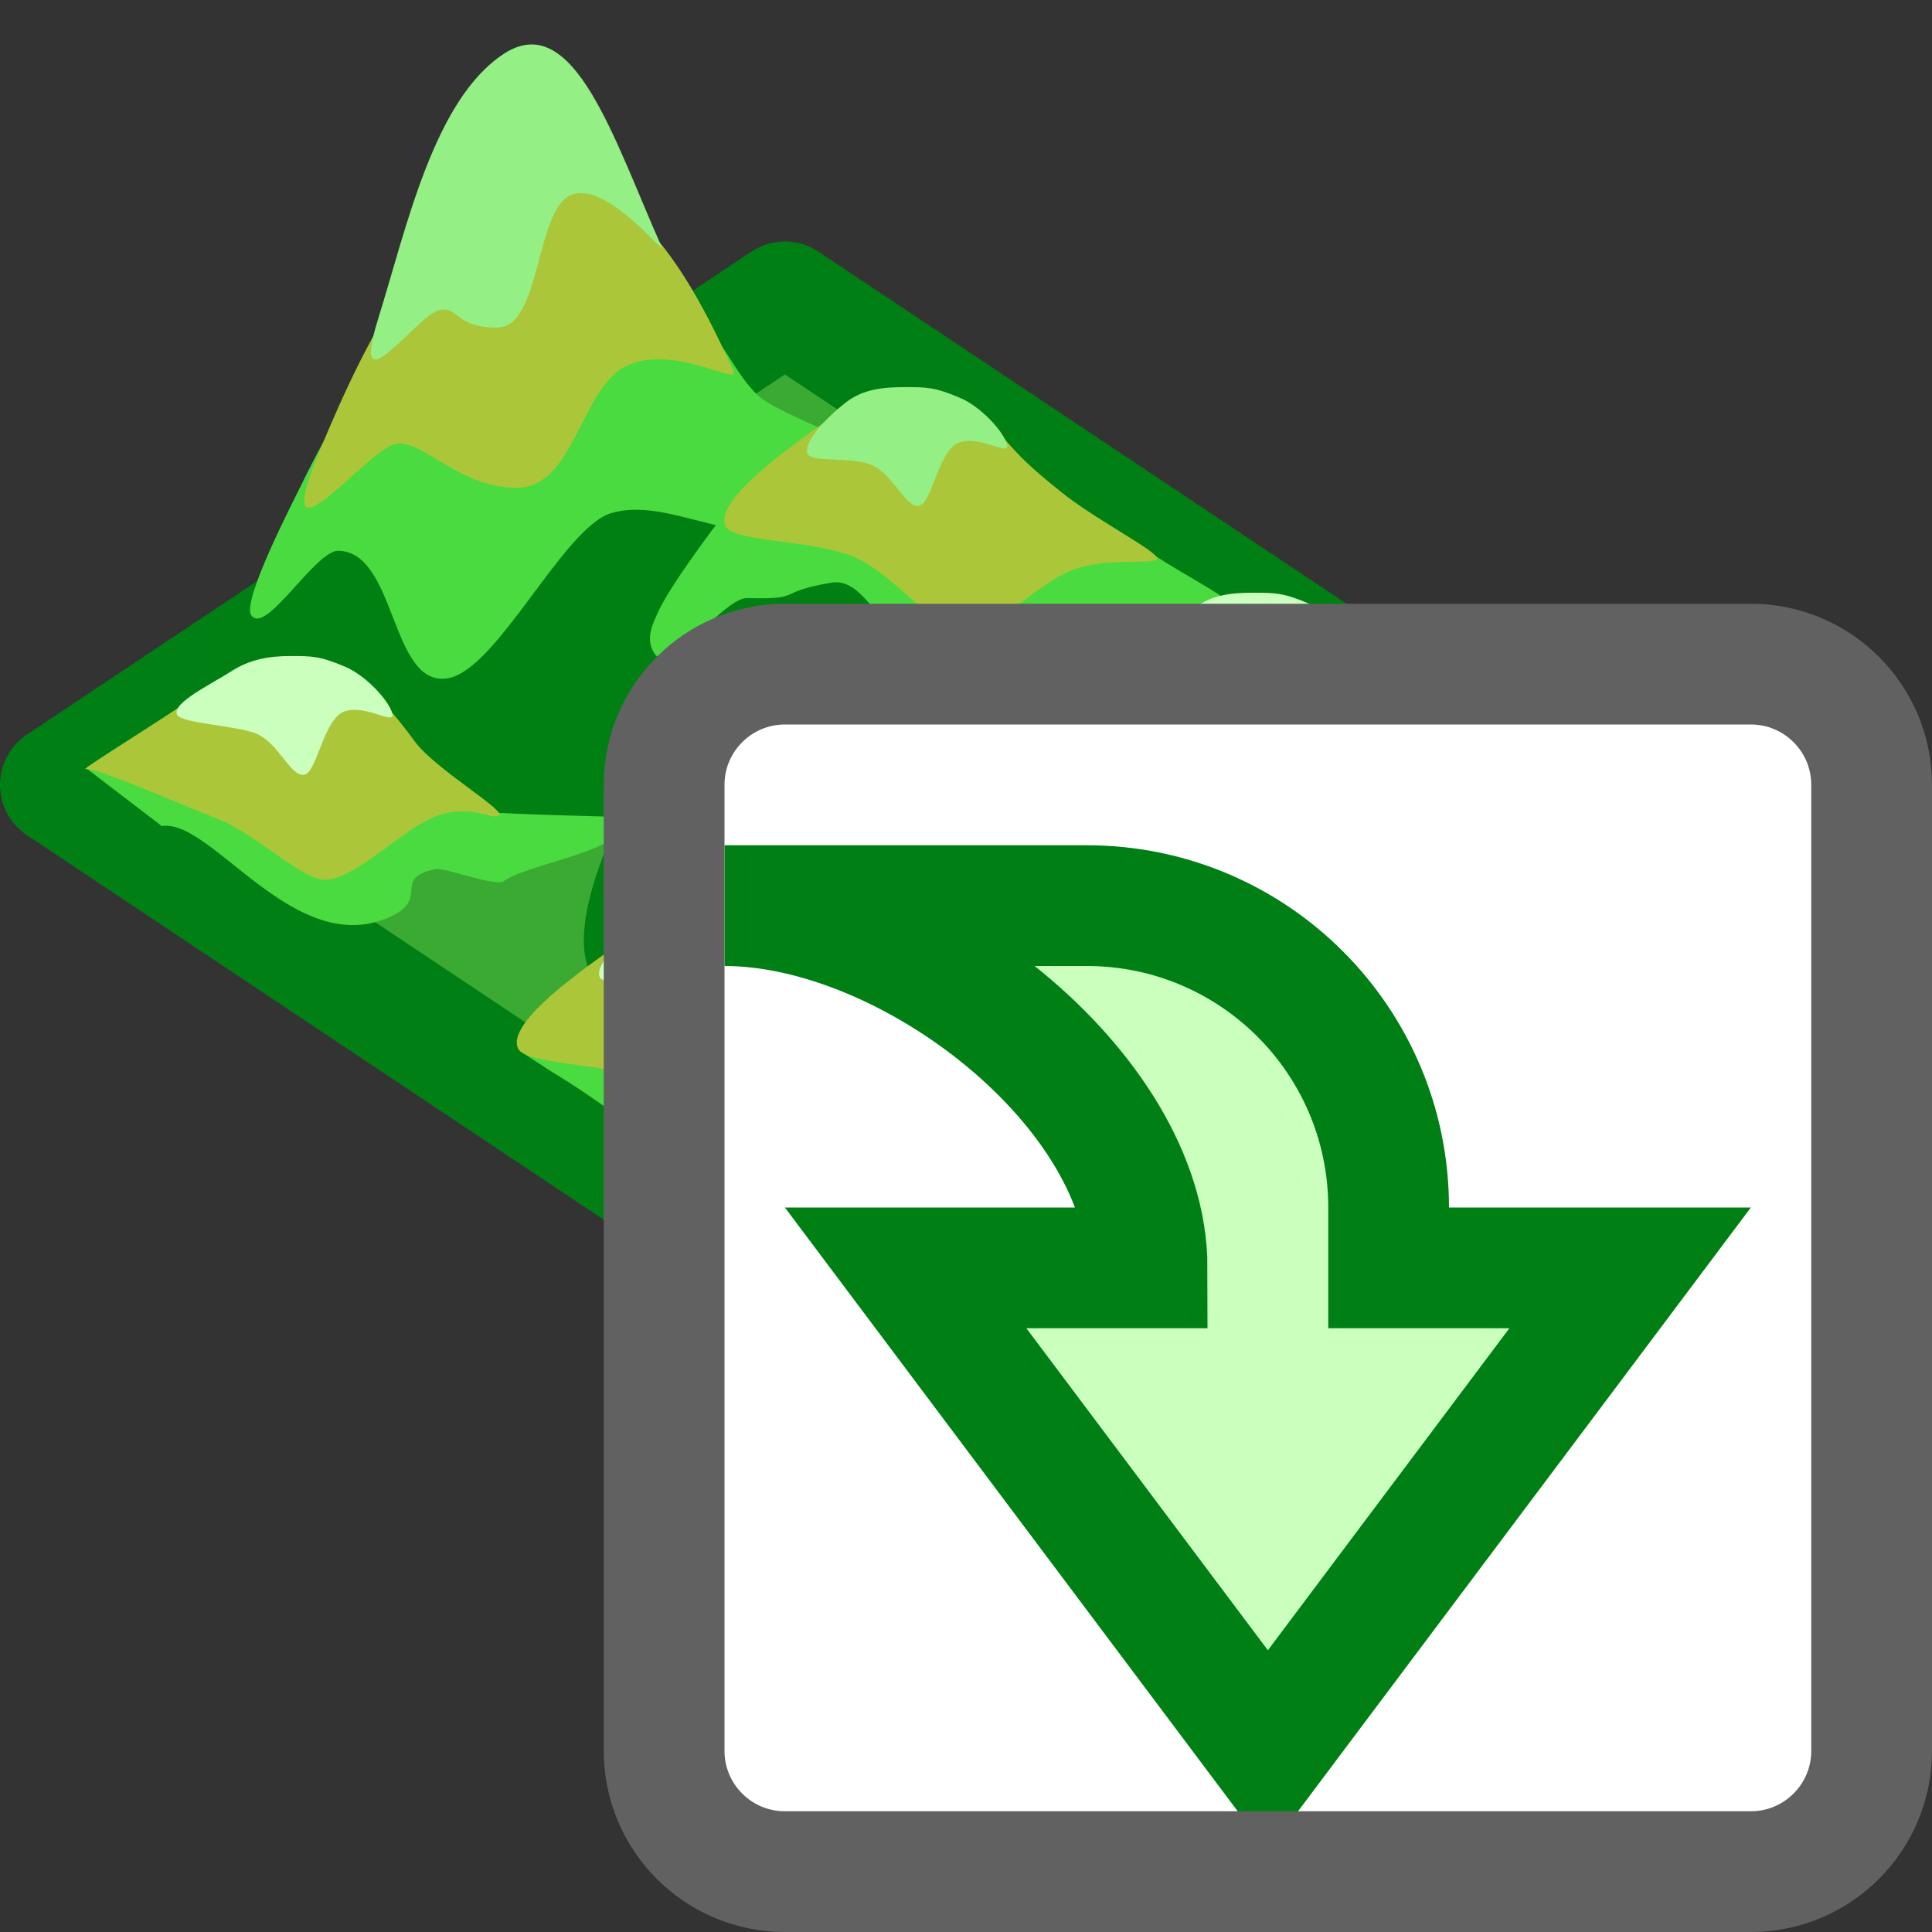 <svg width="16" height="16" viewBox="0 0 16 16" fill="none" xmlns="http://www.w3.org/2000/svg">
<rect x="0" y="0" width="16" height="16" fill="#333333" stroke="none"/>
<path d="M0.5 6.5L6.5 10.5L12.5 6.5L6.5 2.5L0.5 6.5Z" fill="#3BAA32" stroke="#008014" stroke-linejoin="round"/>
<path d="M4.029 6.627C4.228 6.759 5.116 6.717 5.144 6.779C5.26 7.035 4.389 7.142 4.173 7.297C4.105 7.347 3.683 7.182 3.609 7.197C3.223 7.277 3.593 7.448 3.195 7.608C2.421 7.917 1.746 6.775 1.34 6.841L0.715 6.363C1.22 6.489 2.065 6.905 2.36 6.841C2.723 6.763 3.923 6.627 4.029 6.627Z" fill="#49DB40"/>
<path d="M7.238 8.658C7.437 8.791 8.325 8.748 8.353 8.81C8.469 9.066 8.17 9.105 7.955 9.26C7.886 9.309 7.536 9.54 7.462 9.555C7.076 9.635 6.831 10.126 6.513 10.126C6.167 10.126 5.4 9.378 4.565 8.873L4.299 8.7C4.805 8.825 5.275 8.936 5.569 8.873C5.932 8.794 7.132 8.658 7.238 8.658Z" fill="#49DB40"/>
<path d="M9.25 4.909L8.845 4.644L8.523 4.539C8.29 4.584 7.052 3.619 6.925 3.653C6.731 3.705 6.404 4.312 5.738 4.11C5.299 4.283 4.79 4.11 4.771 4.11C4.752 4.11 3.572 4.358 3.265 4.283L2.132 4.853L1.754 5.212L2.014 6.095L3.911 6.719C4.288 6.747 5.074 6.764 5.116 6.764C5.158 6.764 4.58 7.803 4.972 8.171C5.364 8.538 5.858 8.198 5.993 8.171C6.131 8.143 6.958 8.734 7.329 8.509C7.7 8.285 7.568 7.925 8.17 7.638C8.597 7.434 8.97 7.638 9.358 7.638C9.358 7.638 10.399 8.251 10.554 7.803C10.582 7.721 10.113 5.866 10.026 5.733C9.916 5.564 9.718 5.323 9.718 5.323L9.25 4.909Z" fill="#008013"/>
<path d="M6.985 8.433C6.823 8.209 6.726 8.115 6.595 7.968C6.464 7.82 6.276 7.757 6.041 7.76C5.734 7.763 5.34 7.621 5.219 7.743C5.127 7.836 4.166 8.426 4.291 8.684C4.354 8.814 4.984 8.803 5.333 8.938C5.675 9.071 6.061 9.596 6.258 9.58C6.518 9.559 6.901 9.141 7.178 9.046C7.456 8.952 7.626 9.088 7.684 9.046C7.741 9.004 7.147 8.656 6.985 8.433Z" fill="#ABC739"/>
<path d="M3.434 6.139C3.272 5.916 3.175 5.822 3.044 5.674C2.913 5.527 2.725 5.464 2.49 5.466C2.183 5.469 1.823 5.578 1.702 5.701C1.61 5.794 0.671 6.369 0.706 6.369C0.837 6.369 1.445 6.642 1.794 6.778C2.135 6.91 2.51 7.302 2.707 7.286C2.967 7.266 3.35 6.847 3.628 6.753C3.905 6.658 4.076 6.795 4.133 6.753C4.19 6.711 3.596 6.363 3.434 6.139Z" fill="#ABC739"/>
<path d="M6.227 7.628C6.397 7.699 6.571 7.89 6.613 7.997C6.668 8.138 6.413 7.937 6.227 7.997C6.045 8.056 5.997 8.517 5.884 8.524C5.77 8.53 5.678 8.261 5.495 8.183C5.33 8.113 5.002 8.167 4.967 8.093C4.923 7.997 5.132 7.784 5.281 7.668C5.429 7.554 5.595 7.54 5.775 7.54C5.954 7.54 6.019 7.54 6.227 7.628Z" fill="#CBFFBE"/>
<path d="M2.857 5.521C3.027 5.593 3.201 5.783 3.243 5.89C3.298 6.031 3.043 5.83 2.857 5.89C2.675 5.949 2.627 6.411 2.514 6.417C2.4 6.423 2.308 6.155 2.125 6.077C1.96 6.007 1.5 5.992 1.466 5.918C1.422 5.822 1.747 5.668 1.911 5.562C2.067 5.461 2.225 5.433 2.405 5.433C2.584 5.433 2.649 5.433 2.857 5.521Z" fill="#CBFFBE"/>
<path d="M6.326 3.313C6.525 3.446 6.93 3.585 6.958 3.647C7.074 3.903 6.726 4.097 6.511 4.252C6.442 4.301 6.44 4.364 6.366 4.379C5.981 4.459 5.462 4.121 5.055 4.252C4.66 4.379 4.115 5.551 3.708 5.617C3.231 5.695 3.287 4.574 2.804 4.561C2.611 4.556 2.201 5.266 2.081 5.096C1.998 4.978 2.436 4.138 2.5 4.006C2.626 3.747 2.804 3.426 2.804 3.426C3.221 3.364 4.242 3.41 4.299 3.368C4.37 3.315 5.758 2.75 5.864 2.75C5.949 2.75 6.127 3.18 6.326 3.313Z" fill="#49DB40"/>
<path d="M9.578 4.61C9.777 4.743 10.144 4.931 10.172 4.993C10.288 5.249 9.937 5.126 9.722 5.281C9.653 5.33 9.231 5.165 9.157 5.181C8.771 5.261 8.627 5.397 8.229 5.556C7.456 5.866 7.295 4.758 6.889 4.825C6.411 4.903 6.671 4.966 6.188 4.953C5.995 4.948 5.544 5.588 5.424 5.418C5.341 5.3 5.398 5.176 5.462 5.044C5.588 4.785 6.028 4.217 6.028 4.217C6.445 4.155 7.56 4.9 7.908 4.825C8.272 4.747 9.471 4.61 9.578 4.61Z" fill="#49DB40"/>
<path d="M4.15 1.631C3.524 1.913 3.07 2.704 2.642 3.747C2.213 4.789 3.027 3.736 3.27 3.678C3.491 3.626 3.795 4.04 4.278 4.04C4.762 4.04 4.805 3.206 5.195 3.027C5.586 2.848 6.132 3.203 6.074 3.073C5.545 1.884 4.986 1.254 4.15 1.631Z" fill="#ABC739"/>
<path d="M4.172 0.446C3.593 0.826 3.369 1.879 3.13 2.646C2.891 3.413 3.454 2.611 3.635 2.569C3.8 2.53 3.759 2.713 4.119 2.713C4.479 2.713 4.433 1.75 4.724 1.617C5.015 1.483 5.521 2.137 5.478 2.041C5.084 1.155 4.752 0.066 4.172 0.446Z" fill="#94EF84"/>
<path d="M8.321 3.639L8.316 3.634C8.185 3.486 7.997 3.423 7.762 3.426C7.455 3.429 7.062 3.287 6.94 3.41C6.849 3.503 5.884 4.101 6.009 4.358C6.071 4.488 6.706 4.469 7.055 4.605C7.396 4.737 7.782 5.262 7.979 5.246C8.24 5.225 8.622 4.807 8.9 4.713C9.178 4.618 9.522 4.675 9.579 4.633C9.637 4.591 9.091 4.317 8.799 4.083C8.511 3.853 8.449 3.783 8.321 3.639Z" fill="#ABC739"/>
<path d="M7.949 3.294C8.119 3.366 8.293 3.556 8.334 3.663C8.389 3.804 8.134 3.603 7.949 3.663C7.767 3.722 7.719 4.184 7.605 4.19C7.492 4.196 7.399 3.928 7.216 3.85C7.052 3.78 6.723 3.833 6.689 3.759C6.645 3.663 6.854 3.45 7.002 3.335C7.15 3.22 7.317 3.206 7.496 3.206C7.675 3.206 7.74 3.206 7.949 3.294Z" fill="#94EF84"/>
<path d="M11.592 5.802C11.43 5.578 11.334 5.484 11.203 5.337C11.071 5.189 10.883 5.126 10.648 5.129C10.341 5.132 9.948 4.99 9.827 5.113C9.735 5.205 8.77 5.803 8.895 6.061C8.958 6.191 9.592 6.172 9.941 6.307C10.282 6.44 10.161 7.699 10.517 7.522C10.752 7.405 11.357 6.971 11.592 6.833C11.828 6.696 12.233 6.423 12.29 6.381C12.348 6.339 11.755 6.025 11.592 5.802Z" fill="#ABC739"/>
<path d="M10.835 4.997C11.005 5.068 11.179 5.259 11.22 5.366C11.275 5.507 11.021 5.306 10.835 5.366C10.653 5.425 10.605 5.886 10.491 5.893C10.378 5.899 10.285 5.63 10.102 5.552C9.938 5.482 9.609 5.536 9.575 5.462C9.531 5.366 9.74 5.153 9.888 5.038C10.036 4.923 10.203 4.909 10.382 4.909C10.562 4.909 10.627 4.909 10.835 4.997Z" fill="#CBFFBE"/>
<path d="M5.5 6.5C5.5 5.948 5.948 5.5 6.5 5.5H14.5C15.052 5.5 15.5 5.948 15.5 6.5V14.5C15.5 15.052 15.052 15.5 14.5 15.5H6.5C5.948 15.5 5.5 15.052 5.5 14.5V6.5Z" fill="#FFFFFF"/>
<path d="M9.5 10.5L7.5 10.5L10.5 14.5L13.5 10.5H11.5V10C11.5 8.619 10.381 7.5 9 7.5L6 7.5C7.537 7.5 9.5 9.027 9.5 10.5Z" fill="#CBFFBE" stroke="#008014" stroke-linecap="square"/>
<path d="M5.5 6.5C5.5 5.948 5.948 5.5 6.5 5.5H14.5C15.052 5.5 15.5 5.948 15.5 6.5V14.5C15.5 15.052 15.052 15.5 14.5 15.5H6.5C5.948 15.5 5.5 15.052 5.5 14.5V6.5Z" stroke="#616161"/>
</svg>
